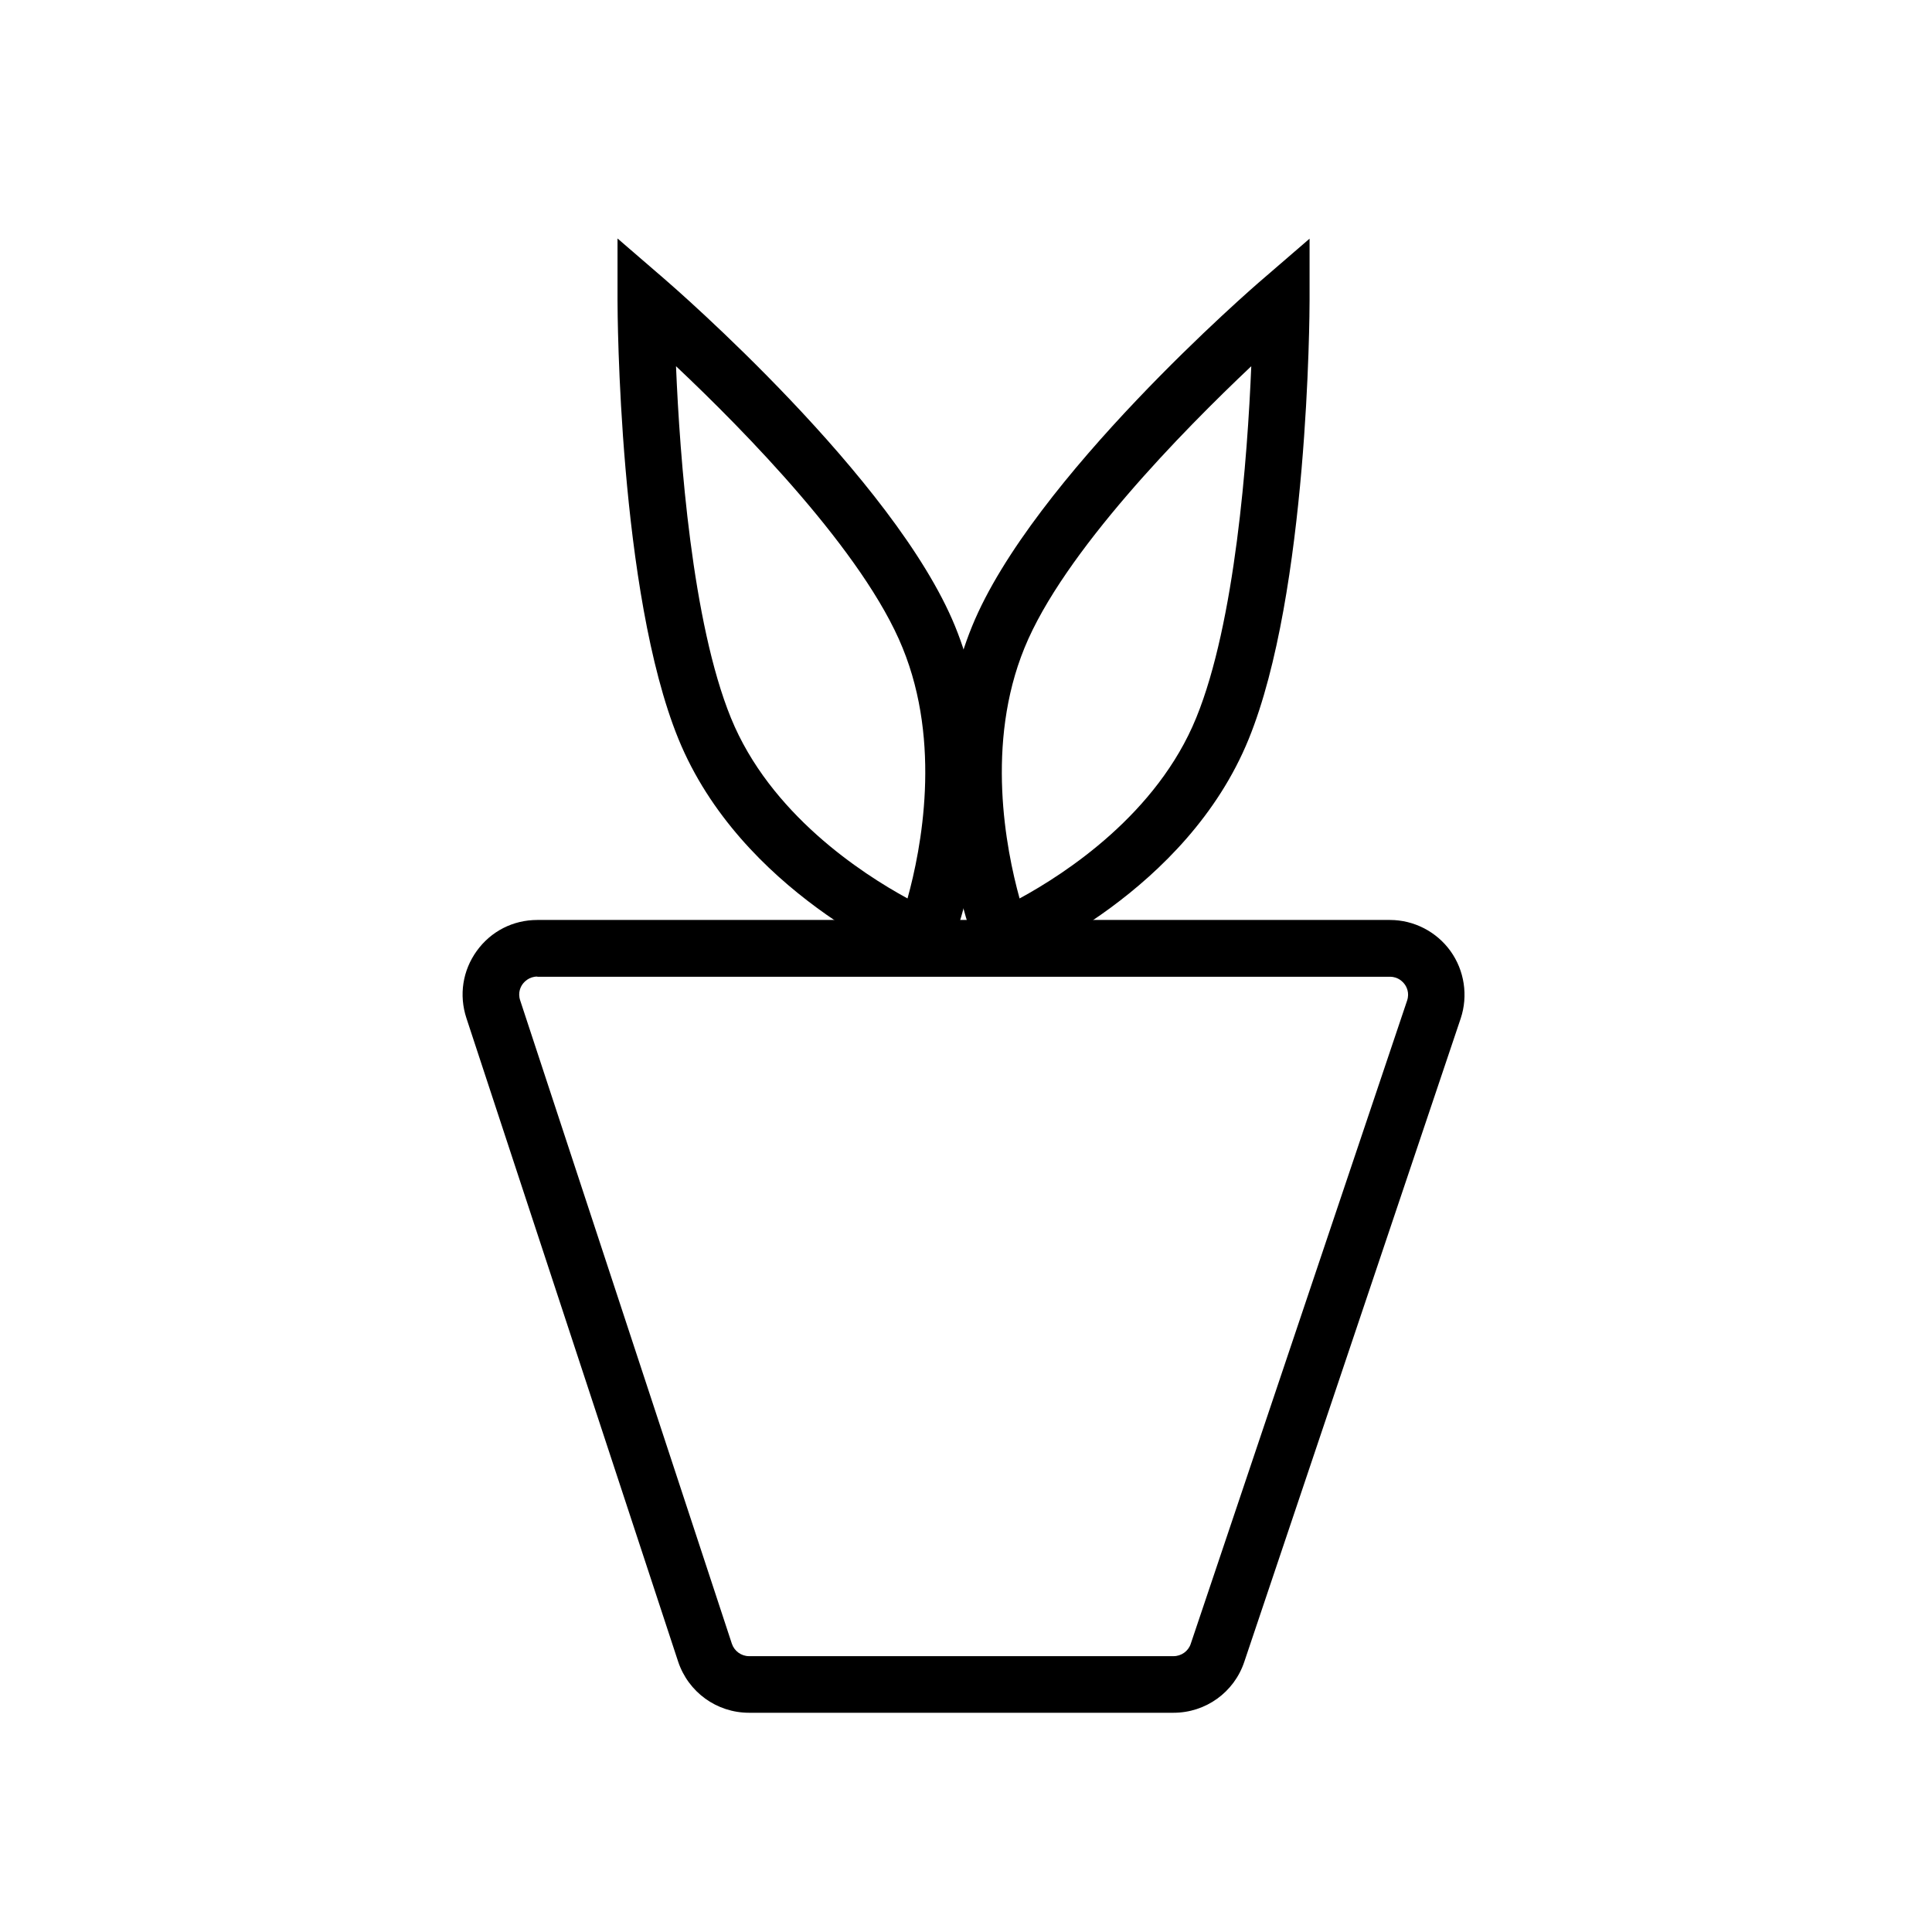 <svg class="svg-icon" style="width: 1em;height: 1em;vertical-align: middle;fill: currentColor;overflow: hidden;" viewBox="0 0 1024 1024" version="1.1" xmlns="http://www.w3.org/2000/svg"><path d="M622 907.8H397c-17.1 0-32.2-10.9-37.6-27.2l-112.2-341c-4-12.2-2-25.2 5.5-35.6 7.5-10.4 19.2-16.4 32.1-16.4h451.9c12.7 0 24.7 6.2 32.1 16.5 7.4 10.3 9.4 23.7 5.4 35.7l-114.7 341c-5.4 16.2-20.5 27-37.5 27zM284.8 517.6c-4.4 0-6.9 2.8-7.8 4-0.9 1.2-2.7 4.4-1.3 8.6l112.2 341c1.3 3.9 5 6.6 9.1 6.6h225c4.1 0 7.8-2.6 9.1-6.5l114.7-341c1.4-4.2-0.4-7.4-1.3-8.6-0.9-1.2-3.3-4-7.8-4H284.8z"  /><path d="M498.3 516.9l-14-5.8c-3.7-1.5-91.7-38.6-124.7-119.4-31.7-77.7-32.3-226.3-32.3-232.5v-32.8l24.8 21.4c5 4.3 122.1 105.8 154.1 184.1 32.9 80.6-0.9 167.2-2.3 170.8l-5.6 14.2z m-140-322.8c2 48.4 8.5 135.8 29.1 186.4 20.7 50.8 69.2 82.4 93.6 95.7 7.3-26.4 18.1-82.1-2.6-132.8-20.5-50.6-84-115.3-120.1-149.3z"  /><path d="M523.1 516.9l-5.6-14.1c-1.5-3.6-35.2-90.3-2.3-170.8 31.9-78.3 149.1-179.9 154.1-184.1l24.8-21.4v32.8c0 6.3-0.6 154.8-32.3 232.5-32.9 80.8-120.9 117.8-124.7 119.4l-14 5.7z m140.1-322.8c-36.1 34.1-99.6 98.7-120.2 149.3-20.7 50.7-9.9 106.4-2.6 132.8 24.5-13.3 72.9-44.9 93.6-95.7 20.7-50.6 27.2-138 29.2-186.4z"  /></svg>